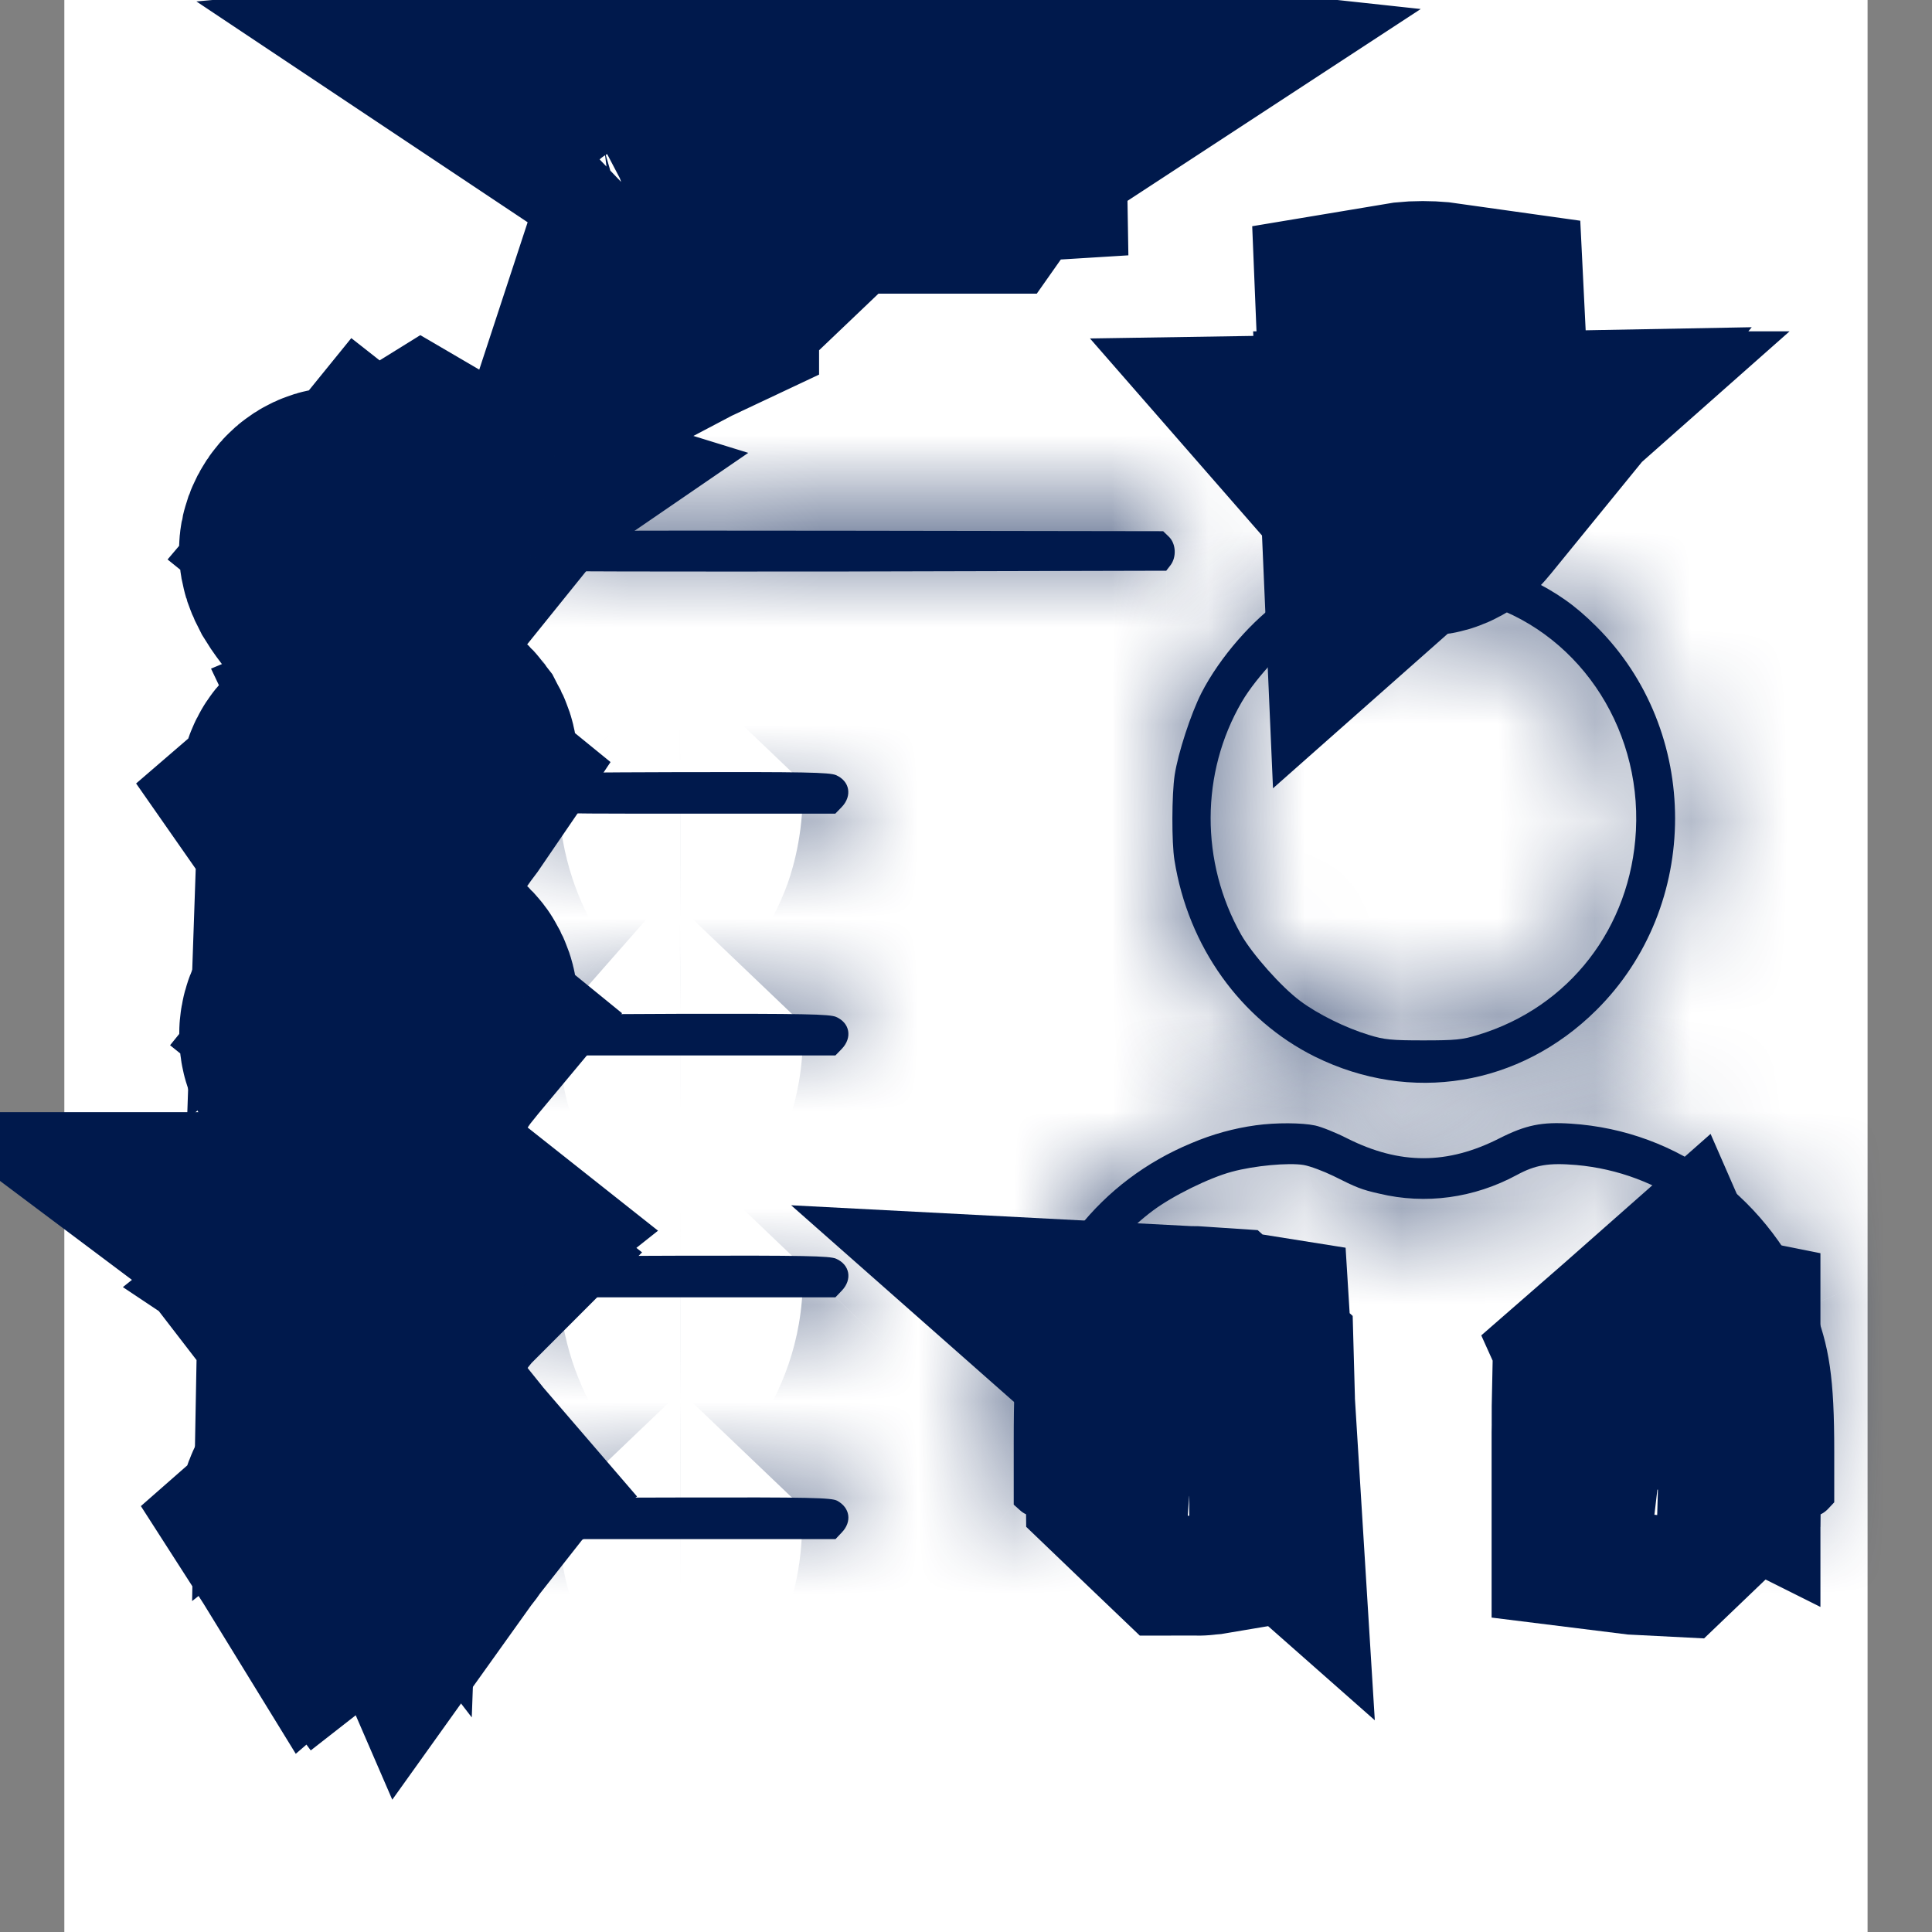 <svg width="20" height="20" viewBox="0 0 20 20" fill="none" xmlns="http://www.w3.org/2000/svg">
<rect x="0" y="0" width="20" height="20" fill="#808080" stroke="none"/>
<rect width="18.667" height="20" transform="translate(0.666)" fill="white"/>
<path d="M6.548 1.232C6.525 1.213 6.5 1.193 6.475 1.175C6.453 1.159 6.431 1.144 6.41 1.13C6.466 1.125 6.531 1.12 6.612 1.117L6.86 1.14L6.86 1.14L6.983 1.151L6.985 1.151L7.388 1.189L7.779 1.225M6.548 1.232L8.76 0.262C8.576 0.188 8.261 0.178 8.087 0.238C8.021 0.261 7.958 0.289 7.899 0.323C7.898 0.324 7.897 0.324 7.896 0.325C7.691 0.444 7.536 0.627 7.453 0.847C7.452 0.85 7.451 0.854 7.45 0.857C7.437 0.891 7.427 0.927 7.418 0.963M6.548 1.232L6.862 1.233L6.863 1.233L6.983 1.234L6.984 1.234L7.389 1.235L7.777 1.237C7.778 1.233 7.778 1.229 7.779 1.225M6.548 1.232L9.422 1.095L9.662 1.102L9.421 1.137L9.194 1.17L9.013 1.196L9.189 1.171L9.421 1.139L9.682 1.102L9.82 1.106L9.935 1.109C10.143 1.115 10.28 1.12 10.381 1.131C10.248 1.218 10.087 1.351 9.954 1.54C9.953 1.54 9.953 1.54 9.952 1.54L9.925 1.479L9.925 1.477L9.855 1.32C9.838 1.328 9.875 1.31 9.93 1.291C9.93 1.291 9.93 1.291 9.93 1.291C9.938 1.288 9.947 1.285 9.955 1.283C10.031 1.258 10.096 1.245 10.14 1.239C10.165 1.235 10.181 1.234 10.181 1.234C10.181 1.233 10.153 1.235 10.079 1.237C10.037 1.238 9.989 1.239 9.932 1.239C9.931 1.239 9.931 1.239 9.931 1.239C9.897 1.24 9.86 1.24 9.82 1.24C9.712 1.241 9.581 1.241 9.418 1.241C9.302 1.241 9.17 1.24 9.02 1.24C9.019 1.236 9.019 1.232 9.018 1.228C9.016 1.217 9.015 1.207 9.013 1.196C9.006 1.148 8.997 1.103 8.984 1.06C8.984 1.059 8.983 1.058 8.983 1.057C8.927 0.87 8.812 0.738 8.641 0.664C8.63 0.659 8.618 0.655 8.607 0.651C8.605 0.65 8.604 0.65 8.603 0.65C8.485 0.609 8.346 0.604 8.223 0.634C8.223 0.634 8.223 0.634 8.222 0.634C8.176 0.646 8.133 0.662 8.094 0.683C8.006 0.732 7.871 0.895 7.827 1.001C7.821 1.016 7.815 1.035 7.809 1.058L7.418 0.963M7.779 1.225L7.388 1.183L6.985 1.139L6.983 1.139L6.86 1.126L6.86 1.126L6.738 1.113C6.776 1.112 6.816 1.11 6.859 1.109L6.983 1.106L6.985 1.106L7.386 1.095L7.418 0.963M7.779 1.225C7.78 1.214 7.781 1.203 7.783 1.191C7.789 1.147 7.799 1.098 7.809 1.058L7.418 0.963M14.54 4.953L14.595 5.016C14.678 5.109 14.804 5.102 14.884 5.001L14.928 4.947L14.82 4.949L14.819 4.949L14.668 4.951L14.54 4.953ZM14.54 4.953L14.539 4.93L14.566 4.93L14.54 4.953ZM6.927 2.951C6.944 2.943 6.962 2.934 6.979 2.926L6.979 2.734L6.899 2.733L6.812 2.998C6.847 2.986 6.885 2.971 6.927 2.951ZM6.983 2.734V2.923C7.042 2.892 7.096 2.857 7.143 2.821C7.188 2.787 7.221 2.756 7.243 2.735L6.983 2.734ZM14.534 4.592L14.751 4.767L14.942 4.599L14.935 4.174V4.174L14.935 4.166C14.932 3.915 14.93 3.734 14.923 3.595C14.839 3.583 14.752 3.579 14.662 3.583C14.612 3.586 14.563 3.591 14.516 3.599C14.521 3.72 14.524 3.896 14.528 4.17C14.528 4.171 14.528 4.172 14.528 4.172C14.528 4.175 14.528 4.178 14.528 4.18L14.534 4.592ZM6.629 3.04C6.626 3.041 6.625 3.041 6.625 3.041L6.629 3.04Z" fill="#00194C" stroke="#00194C" stroke-width="3"/>
<path d="M4.195 5.846C4.231 5.8 4.263 5.759 4.291 5.723C4.291 5.721 4.292 5.72 4.293 5.719C4.339 5.66 4.374 5.614 4.4 5.576C4.405 5.569 4.409 5.563 4.413 5.557C4.468 5.477 4.482 5.439 4.482 5.398C4.482 5.352 4.467 5.312 4.442 5.279C4.441 5.278 4.441 5.277 4.44 5.275C4.422 5.253 4.399 5.234 4.375 5.22L4.23 5.31L4.225 5.313L4.088 5.398L3.967 5.473L3.967 5.473L3.966 5.474C3.933 5.517 3.901 5.557 3.873 5.59L3.956 5.657L3.958 5.658L4.195 5.846ZM4.195 5.846C4.141 5.913 4.094 5.972 4.053 6.021C4.052 6.022 4.051 6.024 4.049 6.025C3.933 6.164 3.858 6.23 3.79 6.234C3.711 6.238 3.639 6.156 3.519 6.002C3.469 5.939 3.431 5.887 3.404 5.843C3.401 5.837 3.398 5.832 3.396 5.827C3.338 5.726 3.342 5.664 3.392 5.588C3.473 5.465 3.65 5.48 3.735 5.617C3.758 5.651 3.781 5.68 3.79 5.68C3.796 5.68 3.828 5.645 3.871 5.592L3.955 5.658L3.957 5.659L4.195 5.846ZM4.339 5.205C4.284 5.188 4.223 5.194 4.172 5.232C4.152 5.245 4.092 5.314 4.025 5.398C4.013 5.413 4.001 5.428 3.989 5.443L4.056 5.398L4.211 5.292L4.215 5.29L4.339 5.205Z" fill="#00194C" stroke="#00194C" stroke-width="3"/>
<mask id="path-3-inside-1_128_332" fill="white">
<path d="M5.432 5.523C5.392 5.54 5.349 5.576 5.335 5.605C5.273 5.723 5.335 5.88 5.455 5.908C5.482 5.916 6.983 5.918 8.788 5.916L12.073 5.908L12.117 5.851C12.181 5.766 12.174 5.629 12.101 5.557L12.041 5.499L8.774 5.494C6.032 5.49 5.494 5.494 5.432 5.523Z"/>
</mask>
<path d="M5.432 5.523C5.392 5.54 5.349 5.576 5.335 5.605C5.273 5.723 5.335 5.88 5.455 5.908C5.482 5.916 6.983 5.918 8.788 5.916L12.073 5.908L12.117 5.851C12.181 5.766 12.174 5.629 12.101 5.557L12.041 5.499L8.774 5.494C6.032 5.49 5.494 5.494 5.432 5.523Z" fill="#00194C"/>
<path d="M5.432 5.523L6.697 8.243L6.658 8.261L6.619 8.278L5.432 5.523ZM5.335 5.605L8.042 6.898L8.017 6.951L7.99 7.002L5.335 5.605ZM5.455 5.908L6.159 2.992L6.187 2.999L6.214 3.006L5.455 5.908ZM8.788 5.916L8.794 8.916L8.792 8.916L8.788 5.916ZM12.073 5.908L14.466 7.718L13.568 8.905L12.079 8.908L12.073 5.908ZM12.117 5.851L9.724 4.041L9.728 4.035L9.733 4.029L12.117 5.851ZM12.101 5.557L14.185 3.4L14.194 3.408L14.202 3.416L12.101 5.557ZM12.041 5.499L12.045 2.499L13.255 2.501L14.126 3.342L12.041 5.499ZM8.774 5.494L8.77 8.494L8.769 8.494L8.774 5.494ZM6.619 8.278C6.908 8.154 7.134 8 7.305 7.856C7.398 7.778 7.508 7.674 7.623 7.541C7.728 7.42 7.896 7.204 8.042 6.898L2.628 4.312C2.901 3.741 3.284 3.398 3.443 3.264C3.649 3.09 3.916 2.91 4.244 2.768L6.619 8.278ZM7.99 7.002C8.408 6.207 8.38 5.354 8.117 4.688C7.856 4.029 7.232 3.251 6.159 2.992L4.75 8.824C3.558 8.536 2.842 7.667 2.537 6.892C2.228 6.111 2.199 5.121 2.68 4.208L7.99 7.002ZM6.214 3.006C6.048 2.963 5.915 2.944 5.875 2.938C5.817 2.93 5.771 2.925 5.745 2.923C5.693 2.918 5.652 2.915 5.636 2.914C5.601 2.912 5.576 2.911 5.572 2.911C5.561 2.911 5.561 2.911 5.579 2.911C5.613 2.912 5.67 2.912 5.754 2.913C5.919 2.914 6.16 2.915 6.461 2.916C7.061 2.917 7.883 2.917 8.784 2.916L8.792 8.916C7.888 8.917 7.058 8.917 6.449 8.916C6.145 8.915 5.893 8.914 5.712 8.913C5.623 8.912 5.545 8.911 5.484 8.91C5.455 8.91 5.418 8.909 5.381 8.908C5.365 8.908 5.329 8.906 5.287 8.904C5.267 8.903 5.224 8.9 5.169 8.895C5.142 8.892 5.094 8.887 5.035 8.879C4.995 8.873 4.862 8.854 4.695 8.811L6.214 3.006ZM8.781 2.916L12.066 2.908L12.079 8.908L8.794 8.916L8.781 2.916ZM9.68 4.099L9.724 4.041L14.509 7.66L14.466 7.718L9.68 4.099ZM9.733 4.029C9.268 4.638 9.135 5.314 9.165 5.859C9.193 6.4 9.399 7.109 9.999 7.698L14.202 3.416C14.875 4.077 15.121 4.891 15.156 5.539C15.191 6.192 15.03 6.979 14.5 7.672L9.733 4.029ZM10.016 7.714L9.956 7.656L14.126 3.342L14.185 3.4L10.016 7.714ZM12.036 8.499L8.77 8.494L8.778 2.494L12.045 2.499L12.036 8.499ZM8.769 8.494C7.393 8.492 6.59 8.492 6.124 8.496C5.884 8.498 5.77 8.501 5.725 8.503C5.697 8.504 5.738 8.503 5.811 8.495C5.848 8.491 5.933 8.481 6.043 8.459C6.121 8.443 6.384 8.389 6.697 8.243L4.166 2.803C4.486 2.654 4.761 2.597 4.855 2.578C4.981 2.552 5.087 2.539 5.15 2.532C5.275 2.518 5.389 2.512 5.464 2.509C5.622 2.502 5.826 2.498 6.072 2.496C6.576 2.492 7.413 2.492 8.779 2.494L8.769 8.494Z" fill="#00194C" mask="url(#path-3-inside-1_128_332)"/>
<mask id="path-5-inside-2_128_332" fill="white">
<path d="M14.413 5.754C14.052 5.798 13.629 5.964 13.291 6.192C12.97 6.411 12.627 6.804 12.438 7.172C12.328 7.388 12.195 7.795 12.16 8.024C12.13 8.224 12.128 8.722 12.158 8.905C12.3 9.798 12.843 10.556 13.611 10.938C14.604 11.429 15.73 11.244 16.523 10.459C17.613 9.381 17.613 7.562 16.523 6.483C16.303 6.264 16.121 6.137 15.829 5.992C15.381 5.771 14.921 5.694 14.413 5.754ZM15.298 6.231C16.31 6.512 16.992 7.502 16.935 8.599C16.882 9.603 16.245 10.428 15.298 10.714C15.14 10.763 15.064 10.77 14.735 10.77C14.406 10.77 14.33 10.763 14.172 10.714C13.933 10.642 13.641 10.498 13.461 10.363C13.266 10.219 12.963 9.877 12.848 9.675C12.425 8.926 12.427 8 12.855 7.266C13.006 7.006 13.353 6.64 13.579 6.5C13.806 6.358 14.043 6.26 14.275 6.207C14.542 6.144 15.034 6.156 15.298 6.231Z"/>
</mask>
<path d="M14.413 5.754C14.052 5.798 13.629 5.964 13.291 6.192C12.97 6.411 12.627 6.804 12.438 7.172C12.328 7.388 12.195 7.795 12.16 8.024C12.13 8.224 12.128 8.722 12.158 8.905C12.3 9.798 12.843 10.556 13.611 10.938C14.604 11.429 15.73 11.244 16.523 10.459C17.613 9.381 17.613 7.562 16.523 6.483C16.303 6.264 16.121 6.137 15.829 5.992C15.381 5.771 14.921 5.694 14.413 5.754ZM15.298 6.231C16.31 6.512 16.992 7.502 16.935 8.599C16.882 9.603 16.245 10.428 15.298 10.714C15.14 10.763 15.064 10.77 14.735 10.77C14.406 10.77 14.33 10.763 14.172 10.714C13.933 10.642 13.641 10.498 13.461 10.363C13.266 10.219 12.963 9.877 12.848 9.675C12.425 8.926 12.427 8 12.855 7.266C13.006 7.006 13.353 6.64 13.579 6.5C13.806 6.358 14.043 6.26 14.275 6.207C14.542 6.144 15.034 6.156 15.298 6.231Z" fill="#00194C"/>
<path d="M14.413 5.754L14.056 2.776L14.06 2.775L14.413 5.754ZM13.291 6.192L11.604 3.712L11.61 3.708L13.291 6.192ZM12.438 7.172L9.765 5.81L9.768 5.805L12.438 7.172ZM12.16 8.024L9.193 7.58L9.194 7.576L12.16 8.024ZM12.158 8.905L15.119 8.421L15.12 8.432L12.158 8.905ZM13.611 10.938L12.281 13.628L12.273 13.623L13.611 10.938ZM16.523 10.459L18.634 12.592L18.633 12.592L16.523 10.459ZM16.523 6.483L14.413 8.616L14.41 8.613L16.523 6.483ZM15.829 5.992L17.158 3.303L17.159 3.303L15.829 5.992ZM15.298 6.231L14.494 9.121L14.483 9.118L15.298 6.231ZM16.935 8.599L19.931 8.756L19.931 8.757L16.935 8.599ZM15.298 10.714L14.427 7.844L14.43 7.843L15.298 10.714ZM14.172 10.714L15.039 7.843L15.043 7.844L14.172 10.714ZM13.461 10.363L15.245 7.95L15.254 7.958L15.264 7.965L13.461 10.363ZM12.848 9.675L10.24 11.158L10.236 11.151L12.848 9.675ZM12.855 7.266L10.262 5.756L10.264 5.753L12.855 7.266ZM13.579 6.5L15.167 9.046L15.159 9.05L13.579 6.5ZM14.275 6.207L14.961 9.127L14.951 9.13L14.942 9.132L14.275 6.207ZM14.771 8.733C14.834 8.725 14.877 8.715 14.898 8.71C14.92 8.704 14.932 8.699 14.936 8.698C14.94 8.696 14.943 8.695 14.945 8.694C14.948 8.692 14.957 8.687 14.973 8.677L11.61 3.708C12.289 3.248 13.159 2.883 14.056 2.776L14.771 8.733ZM14.979 8.672C15.034 8.635 15.064 8.608 15.072 8.601C15.081 8.593 15.081 8.592 15.077 8.597C15.072 8.602 15.071 8.604 15.073 8.601C15.074 8.599 15.088 8.579 15.109 8.539L9.768 5.805C10.173 5.013 10.844 4.229 11.604 3.712L14.979 8.672ZM15.112 8.534C15.128 8.502 15.137 8.481 15.14 8.474C15.144 8.466 15.145 8.463 15.143 8.468C15.141 8.472 15.138 8.48 15.134 8.491C15.131 8.501 15.127 8.513 15.122 8.525C15.118 8.538 15.115 8.549 15.112 8.559C15.109 8.569 15.107 8.575 15.107 8.577C15.107 8.579 15.108 8.573 15.111 8.559C15.113 8.552 15.115 8.541 15.117 8.527C15.12 8.513 15.123 8.495 15.127 8.471L9.194 7.576C9.28 7.007 9.519 6.293 9.765 5.81L15.112 8.534ZM15.127 8.468C15.132 8.438 15.135 8.414 15.136 8.4C15.138 8.386 15.139 8.375 15.139 8.37C15.14 8.361 15.14 8.361 15.139 8.372C15.139 8.383 15.138 8.398 15.138 8.418C15.137 8.438 15.137 8.459 15.137 8.481C15.137 8.502 15.137 8.523 15.137 8.541C15.137 8.559 15.138 8.572 15.138 8.578C15.139 8.581 15.139 8.582 15.138 8.58C15.138 8.578 15.138 8.572 15.137 8.563C15.136 8.554 15.135 8.538 15.132 8.516C15.13 8.496 15.126 8.463 15.119 8.421L9.197 9.388C9.139 9.03 9.136 8.641 9.137 8.461C9.137 8.261 9.145 7.906 9.193 7.58L15.127 8.468ZM15.12 8.432C15.12 8.426 15.099 8.328 14.949 8.253L12.273 13.623C10.587 12.783 9.482 11.169 9.196 9.378L15.12 8.432ZM14.94 8.249C14.889 8.224 14.785 8.196 14.655 8.217C14.527 8.238 14.445 8.296 14.414 8.327L18.633 12.592C16.939 14.268 14.434 14.692 12.281 13.628L14.94 8.249ZM14.413 8.327C14.348 8.391 14.341 8.453 14.341 8.471C14.341 8.489 14.348 8.552 14.413 8.616L18.634 4.351C20.91 6.603 20.91 10.34 18.634 12.592L14.413 8.327ZM14.41 8.613C14.398 8.6 14.4 8.603 14.413 8.614C14.427 8.627 14.448 8.643 14.473 8.661C14.497 8.678 14.516 8.689 14.525 8.694C14.532 8.699 14.526 8.695 14.499 8.682L17.159 3.303C17.72 3.581 18.171 3.892 18.637 4.354L14.41 8.613ZM14.501 8.682C14.523 8.693 14.575 8.714 14.646 8.726C14.679 8.732 14.708 8.734 14.731 8.734C14.742 8.735 14.751 8.734 14.757 8.734C14.763 8.734 14.766 8.733 14.766 8.733L14.06 2.775C15.129 2.649 16.174 2.817 17.158 3.303L14.501 8.682ZM16.103 3.341C18.561 4.025 20.057 6.353 19.931 8.756L13.939 8.442C13.928 8.65 14.059 9 14.494 9.121L16.103 3.341ZM19.931 8.757C19.813 10.99 18.355 12.924 16.167 13.586L14.43 7.843C14.307 7.88 14.177 7.964 14.079 8.091C13.981 8.217 13.944 8.347 13.939 8.441L19.931 8.757ZM16.169 13.585C15.568 13.768 15.124 13.77 14.735 13.77V7.77C14.811 7.77 14.846 7.769 14.863 7.769C14.878 7.769 14.845 7.769 14.788 7.775C14.721 7.781 14.642 7.793 14.558 7.811C14.481 7.827 14.429 7.843 14.427 7.844L16.169 13.585ZM14.735 13.77C14.346 13.77 13.902 13.768 13.301 13.585L15.043 7.844C15.041 7.843 14.989 7.827 14.912 7.811C14.828 7.793 14.749 7.781 14.682 7.775C14.625 7.769 14.592 7.769 14.607 7.769C14.624 7.769 14.659 7.77 14.735 7.77V13.77ZM13.305 13.586C12.767 13.424 12.15 13.13 11.659 12.761L15.264 7.965C15.207 7.922 15.167 7.897 15.152 7.889C15.135 7.879 15.126 7.874 15.124 7.873C15.122 7.872 15.118 7.87 15.11 7.867C15.103 7.864 15.079 7.855 15.039 7.843L13.305 13.586ZM11.678 12.776C11.341 12.526 11.058 12.231 10.884 12.036C10.712 11.843 10.449 11.526 10.24 11.158L15.456 8.192C15.422 8.132 15.394 8.091 15.381 8.071C15.366 8.049 15.356 8.036 15.353 8.032C15.348 8.026 15.353 8.032 15.365 8.046C15.377 8.059 15.383 8.065 15.379 8.061C15.376 8.058 15.365 8.048 15.347 8.032C15.33 8.017 15.295 7.988 15.245 7.95L11.678 12.776ZM10.236 11.151C9.297 9.489 9.289 7.426 10.262 5.756L15.447 8.776C15.565 8.574 15.552 8.363 15.46 8.199L10.236 11.151ZM10.264 5.753C10.497 5.353 10.788 5.01 11.011 4.775C11.22 4.554 11.568 4.217 11.999 3.95L15.159 9.05C15.23 9.007 15.28 8.97 15.306 8.949C15.335 8.928 15.354 8.912 15.362 8.905C15.377 8.892 15.377 8.89 15.367 8.901C15.358 8.91 15.354 8.915 15.359 8.91C15.361 8.906 15.37 8.896 15.383 8.877C15.395 8.859 15.417 8.826 15.445 8.778L10.264 5.753ZM11.991 3.955C12.478 3.651 13.023 3.415 13.608 3.282L14.942 9.132C15.063 9.104 15.135 9.065 15.167 9.046L11.991 3.955ZM13.59 3.286C14.073 3.173 14.547 3.161 14.859 3.168C15.173 3.176 15.641 3.21 16.113 3.344L14.483 9.118C14.612 9.154 14.693 9.164 14.702 9.165C14.721 9.167 14.724 9.167 14.716 9.166C14.708 9.166 14.712 9.167 14.732 9.165C14.742 9.165 14.827 9.159 14.961 9.127L13.59 3.286Z" fill="#00194C" mask="url(#path-5-inside-2_128_332)"/>
<path d="M3.558 8.007C3.573 8.008 3.586 8.009 3.598 8.011C3.602 8.012 3.606 8.013 3.61 8.014C3.611 8.015 3.612 8.015 3.612 8.015L3.707 8.087C3.71 8.092 3.714 8.096 3.719 8.101M3.558 8.007L3.554 8.209L3.553 8.238L3.587 8.209L3.651 8.157L3.658 8.151L3.719 8.101M3.558 8.007C3.438 8.005 3.355 8.087 3.355 8.209C3.355 8.258 3.366 8.294 3.408 8.358L3.55 8.241L3.551 8.209L3.558 8.007ZM3.719 8.101L3.658 8.153L3.652 8.159L3.593 8.209L3.553 8.243L3.548 8.482L3.548 8.482L3.547 8.541C3.694 8.724 3.757 8.758 3.857 8.722C3.886 8.712 3.998 8.59 4.134 8.424C4.135 8.422 4.137 8.419 4.139 8.417C4.158 8.393 4.179 8.368 4.199 8.342M3.719 8.101C3.762 8.154 3.801 8.183 3.813 8.168C3.816 8.165 3.826 8.152 3.841 8.132C3.851 8.12 3.863 8.105 3.877 8.088L3.96 8.154L3.964 8.157L4.031 8.209L4.199 8.342M3.999 7.933C3.954 7.99 3.911 8.045 3.877 8.088L3.961 8.154L3.964 8.156L4.031 8.209L4.199 8.342M3.999 7.933C4.007 7.923 4.015 7.913 4.023 7.904C4.109 7.8 4.192 7.71 4.215 7.699M3.999 7.933L4.12 8.027L4.125 8.031L4.322 8.184C4.346 8.152 4.367 8.124 4.384 8.099L4.302 7.904L4.298 7.895L4.295 7.888L4.215 7.699M3.999 7.933L4.117 8.029L4.122 8.033L4.316 8.191C4.312 8.197 4.307 8.203 4.302 8.209C4.273 8.248 4.239 8.292 4.199 8.342M4.215 7.699C4.294 7.666 4.385 7.704 4.438 7.774C4.439 7.776 4.441 7.779 4.443 7.781C4.467 7.816 4.482 7.859 4.482 7.904C4.482 7.943 4.464 7.986 4.397 8.081L4.313 7.904L4.306 7.889L4.302 7.882L4.215 7.699ZM3.628 8.021L3.695 8.075C3.67 8.048 3.65 8.031 3.628 8.021ZM3.541 8.488L3.549 8.247L3.412 8.365C3.437 8.401 3.471 8.445 3.519 8.505C3.526 8.514 3.533 8.523 3.539 8.532L3.541 8.488L3.541 8.488Z" fill="#00194C" stroke="#00194C" stroke-width="3"/>
<mask id="path-8-inside-3_128_332" fill="white">
<path d="M5.454 8.007C5.339 8.031 5.268 8.233 5.339 8.329C5.408 8.423 5.422 8.423 7.056 8.423H8.647L8.714 8.354C8.824 8.238 8.797 8.086 8.654 8.024C8.587 7.995 8.316 7.99 7.04 7.993C6.197 7.995 5.482 8.002 5.454 8.007Z"/>
</mask>
<path d="M5.454 8.007C5.339 8.031 5.268 8.233 5.339 8.329C5.408 8.423 5.422 8.423 7.056 8.423H8.647L8.714 8.354C8.824 8.238 8.797 8.086 8.654 8.024C8.587 7.995 8.316 7.99 7.04 7.993C6.197 7.995 5.482 8.002 5.454 8.007Z" fill="#00194C"/>
<path d="M5.454 8.007L4.839 5.071L4.889 5.06L4.938 5.052L5.454 8.007ZM5.339 8.329L7.75 6.545L7.757 6.553L5.339 8.329ZM8.647 8.423L10.816 10.495L9.93 11.423H8.647V8.423ZM8.654 8.024L9.847 5.271L9.853 5.274L9.86 5.277L8.654 8.024ZM7.04 7.993L7.032 4.993L7.035 4.993L7.04 7.993ZM6.069 10.943C7.493 10.645 8.019 9.525 8.154 9.145C8.297 8.742 8.555 7.632 7.75 6.545L2.928 10.114C2.052 8.931 2.31 7.672 2.499 7.138C2.681 6.626 3.3 5.393 4.839 5.071L6.069 10.943ZM7.757 6.553C7.757 6.553 7.746 6.538 7.731 6.519C7.716 6.499 7.691 6.467 7.658 6.428C7.592 6.348 7.49 6.234 7.352 6.112C7.046 5.842 6.72 5.668 6.426 5.562C6.173 5.471 5.971 5.44 5.896 5.429C5.812 5.417 5.761 5.415 5.773 5.416C5.802 5.418 5.894 5.42 6.127 5.422C6.348 5.423 6.644 5.423 7.056 5.423V11.423C6.3 11.423 5.77 11.425 5.448 11.407C5.351 11.402 4.885 11.385 4.387 11.205C4.057 11.086 3.706 10.897 3.38 10.609C3.231 10.478 3.12 10.355 3.045 10.264C2.977 10.183 2.926 10.112 2.921 10.106L7.757 6.553ZM7.056 5.423H8.647V11.423H7.056V5.423ZM6.478 6.351L6.544 6.281L10.883 10.426L10.816 10.495L6.478 6.351ZM6.544 6.281C6.054 6.794 5.638 7.664 5.827 8.705C6.019 9.763 6.741 10.46 7.448 10.771L9.86 5.277C10.709 5.65 11.517 6.454 11.73 7.633C11.941 8.794 11.483 9.797 10.883 10.426L6.544 6.281ZM7.461 10.777C7.617 10.844 7.753 10.887 7.852 10.914C7.951 10.941 8.035 10.957 8.094 10.968C8.205 10.988 8.286 10.995 8.309 10.996C8.337 10.999 8.348 10.999 8.332 10.998C8.317 10.998 8.289 10.997 8.243 10.996C8.045 10.992 7.693 10.991 7.046 10.992L7.035 4.993C7.663 4.991 8.084 4.992 8.358 4.997C8.488 4.999 8.645 5.004 8.798 5.016C8.839 5.02 9.325 5.045 9.847 5.271L7.461 10.777ZM7.049 10.992C6.632 10.994 6.249 10.996 5.969 10.999C5.828 11 5.718 11.001 5.644 11.003C5.606 11.003 5.586 11.004 5.579 11.004C5.574 11.004 5.585 11.004 5.604 11.003C5.613 11.002 5.637 11.001 5.67 10.999C5.687 10.998 5.717 10.996 5.754 10.992C5.78 10.989 5.864 10.981 5.97 10.962L4.938 5.052C5.045 5.033 5.13 5.024 5.158 5.022C5.196 5.018 5.228 5.015 5.247 5.014C5.284 5.011 5.315 5.01 5.33 5.009C5.363 5.008 5.393 5.007 5.412 5.006C5.453 5.005 5.499 5.004 5.545 5.003C5.64 5.002 5.766 5 5.913 4.999C6.208 4.996 6.604 4.994 7.032 4.993L7.049 10.992Z" fill="#00194C" mask="url(#path-8-inside-3_128_332)"/>
<path d="M3.813 10.669C3.804 10.681 3.762 10.65 3.719 10.601C3.714 10.597 3.71 10.592 3.706 10.587C3.674 10.551 3.649 10.531 3.62 10.521C3.601 10.515 3.58 10.512 3.553 10.512C3.434 10.512 3.355 10.592 3.355 10.712C3.355 10.762 3.366 10.799 3.411 10.866C3.413 10.869 3.415 10.872 3.417 10.875C3.441 10.91 3.474 10.952 3.519 11.008C3.531 11.024 3.542 11.038 3.553 11.052C3.765 11.318 3.82 11.316 4.111 10.954L3.876 10.729L3.873 10.726L3.858 10.712L3.813 10.669ZM3.813 10.669C3.817 10.664 3.84 10.637 3.873 10.596L3.955 10.661L3.959 10.664L4.02 10.712L4.195 10.849M3.813 10.669L3.87 10.712L3.88 10.72L3.883 10.723L4.14 10.919C4.157 10.897 4.175 10.874 4.195 10.849M4.195 10.849L4.021 10.712L3.959 10.663L3.955 10.661L3.873 10.595C3.907 10.553 3.952 10.496 3.999 10.435M4.195 10.849C4.235 10.797 4.271 10.752 4.301 10.712C4.306 10.706 4.311 10.7 4.316 10.694L4.122 10.536L4.117 10.532L3.999 10.435M3.999 10.435C4.008 10.425 4.016 10.415 4.025 10.404C4.11 10.301 4.192 10.213 4.215 10.202M3.999 10.435L4.12 10.53L4.125 10.533L4.321 10.686C4.345 10.654 4.366 10.626 4.384 10.601L4.301 10.404L4.298 10.398L4.295 10.39L4.215 10.202M4.215 10.202C4.294 10.169 4.385 10.207 4.438 10.277C4.44 10.279 4.442 10.281 4.443 10.284C4.467 10.319 4.482 10.36 4.482 10.404C4.482 10.443 4.463 10.488 4.397 10.583L4.311 10.404L4.306 10.392L4.302 10.385L4.215 10.202Z" fill="#00194C" stroke="#00194C" stroke-width="3"/>
<mask id="path-11-inside-4_128_332" fill="white">
<path d="M5.455 10.51C5.382 10.524 5.311 10.63 5.311 10.722C5.311 10.782 5.329 10.818 5.382 10.864L5.453 10.926H7.051H8.648L8.715 10.857C8.825 10.741 8.798 10.589 8.655 10.527C8.589 10.498 8.317 10.493 7.042 10.495C6.198 10.498 5.483 10.505 5.455 10.51Z"/>
</mask>
<path d="M5.455 10.51C5.382 10.524 5.311 10.63 5.311 10.722C5.311 10.782 5.329 10.818 5.382 10.864L5.453 10.926H7.051H8.648L8.715 10.857C8.825 10.741 8.798 10.589 8.655 10.527C8.589 10.498 8.317 10.493 7.042 10.495C6.198 10.498 5.483 10.505 5.455 10.51Z" fill="#00194C"/>
<path d="M5.455 10.51L4.878 7.566L4.909 7.56L4.94 7.555L5.455 10.51ZM5.382 10.864L7.344 8.595L7.353 8.602L7.361 8.609L5.382 10.864ZM5.453 10.926V13.926H4.323L3.474 13.181L5.453 10.926ZM8.648 10.926L10.818 12.998L9.932 13.926H8.648V10.926ZM8.655 10.527L9.848 7.774L9.855 7.777L9.861 7.78L8.655 10.527ZM7.042 10.495L7.033 7.495L7.036 7.495L7.042 10.495ZM6.033 13.454C7.086 13.247 7.64 12.562 7.836 12.274C8.075 11.922 8.311 11.395 8.311 10.722H2.311C2.311 9.957 2.582 9.331 2.875 8.9C3.125 8.532 3.751 7.787 4.878 7.566L6.033 13.454ZM8.311 10.722C8.311 10.428 8.262 9.958 8.006 9.449C7.77 8.98 7.466 8.7 7.344 8.595L3.419 13.133C3.244 12.982 2.905 12.661 2.647 12.147C2.368 11.594 2.311 11.076 2.311 10.722H8.311ZM7.361 8.609L7.433 8.672L3.474 13.181L3.402 13.118L7.361 8.609ZM5.453 7.926H7.051V13.926H5.453V7.926ZM7.051 7.926H8.648V13.926H7.051V7.926ZM6.479 8.854L6.546 8.784L10.884 12.929L10.818 12.998L6.479 8.854ZM6.546 8.784C6.056 9.297 5.639 10.167 5.828 11.207C6.02 12.266 6.743 12.963 7.449 13.274L9.861 7.78C10.711 8.153 11.518 8.957 11.732 10.136C11.943 11.297 11.485 12.3 10.884 12.929L6.546 8.784ZM7.463 13.28C7.619 13.347 7.754 13.39 7.853 13.416C7.953 13.444 8.036 13.46 8.095 13.471C8.206 13.491 8.288 13.498 8.31 13.499C8.339 13.502 8.35 13.502 8.333 13.501C8.318 13.501 8.29 13.5 8.244 13.499C8.047 13.495 7.694 13.494 7.047 13.495L7.036 7.495C7.665 7.494 8.086 7.495 8.359 7.5C8.489 7.502 8.647 7.507 8.799 7.519C8.841 7.523 9.326 7.548 9.848 7.774L7.463 13.28ZM7.05 13.495C6.634 13.497 6.251 13.499 5.971 13.502C5.83 13.503 5.72 13.504 5.646 13.505C5.608 13.506 5.587 13.507 5.58 13.507C5.575 13.507 5.586 13.507 5.605 13.506C5.614 13.505 5.639 13.504 5.672 13.502C5.688 13.501 5.718 13.498 5.755 13.495C5.781 13.492 5.865 13.484 5.971 13.465L4.94 7.555C5.047 7.536 5.131 7.527 5.159 7.525C5.198 7.521 5.229 7.518 5.248 7.517C5.285 7.514 5.316 7.513 5.332 7.512C5.365 7.511 5.395 7.51 5.413 7.509C5.454 7.508 5.501 7.507 5.547 7.506C5.641 7.505 5.767 7.503 5.914 7.502C6.209 7.499 6.606 7.497 7.033 7.495L7.05 13.495Z" fill="#00194C" mask="url(#path-11-inside-4_128_332)"/>
<mask id="path-13-inside-5_128_332" fill="white">
<path d="M13 11.649C12.775 11.68 12.554 11.74 12.333 11.834C11.393 12.224 10.747 13.04 10.536 14.103C10.503 14.267 10.494 14.431 10.494 14.941V15.576L10.559 15.634C10.641 15.709 10.738 15.709 10.821 15.634L10.885 15.576L10.899 14.893C10.912 14.255 10.917 14.197 10.975 13.983C11.131 13.401 11.48 12.871 11.935 12.532C12.138 12.38 12.519 12.192 12.752 12.13C12.982 12.067 13.34 12.034 13.496 12.06C13.563 12.072 13.699 12.123 13.802 12.173C14.041 12.293 14.094 12.315 14.276 12.356C14.758 12.472 15.26 12.402 15.701 12.164C15.896 12.058 16.032 12.036 16.317 12.06C17.186 12.137 17.933 12.678 18.322 13.514C18.538 13.971 18.558 14.086 18.572 14.893L18.586 15.576L18.651 15.634C18.74 15.713 18.837 15.709 18.922 15.622L18.988 15.552V15.025C18.988 14.272 18.94 13.935 18.765 13.502C18.329 12.414 17.379 11.704 16.262 11.632C15.961 11.612 15.795 11.646 15.524 11.783C14.984 12.058 14.492 12.058 13.949 11.786C13.832 11.726 13.68 11.665 13.614 11.651C13.478 11.622 13.209 11.62 13 11.649Z"/>
</mask>
<path d="M13 11.649C12.775 11.68 12.554 11.74 12.333 11.834C11.393 12.224 10.747 13.04 10.536 14.103C10.503 14.267 10.494 14.431 10.494 14.941V15.576L10.559 15.634C10.641 15.709 10.738 15.709 10.821 15.634L10.885 15.576L10.899 14.893C10.912 14.255 10.917 14.197 10.975 13.983C11.131 13.401 11.48 12.871 11.935 12.532C12.138 12.38 12.519 12.192 12.752 12.13C12.982 12.067 13.34 12.034 13.496 12.06C13.563 12.072 13.699 12.123 13.802 12.173C14.041 12.293 14.094 12.315 14.276 12.356C14.758 12.472 15.26 12.402 15.701 12.164C15.896 12.058 16.032 12.036 16.317 12.06C17.186 12.137 17.933 12.678 18.322 13.514C18.538 13.971 18.558 14.086 18.572 14.893L18.586 15.576L18.651 15.634C18.74 15.713 18.837 15.709 18.922 15.622L18.988 15.552V15.025C18.988 14.272 18.94 13.935 18.765 13.502C18.329 12.414 17.379 11.704 16.262 11.632C15.961 11.612 15.795 11.646 15.524 11.783C14.984 12.058 14.492 12.058 13.949 11.786C13.832 11.726 13.68 11.665 13.614 11.651C13.478 11.622 13.209 11.62 13 11.649Z" fill="#00194C"/>
<path d="M13 11.649L12.587 8.677L12.59 8.677L13 11.649ZM12.333 11.834L13.507 14.595L13.495 14.6L13.482 14.605L12.333 11.834ZM10.536 14.103L7.592 13.524L7.593 13.518L10.536 14.103ZM10.494 15.576L8.49 17.809L7.494 16.915V15.576H10.494ZM10.559 15.634L12.562 13.401L12.567 13.406L10.559 15.634ZM10.821 15.634L8.812 13.406L8.817 13.401L10.821 15.634ZM10.885 15.576L13.884 15.637L13.858 16.939L12.889 17.809L10.885 15.576ZM10.899 14.893L7.899 14.832L7.899 14.828L10.899 14.893ZM10.975 13.983L8.077 13.206L8.077 13.205L10.975 13.983ZM11.935 12.532L13.735 14.932L13.729 14.937L11.935 12.532ZM12.752 12.13L13.54 15.024L13.532 15.026L12.752 12.13ZM13.496 12.06L13.997 9.102L14.013 9.105L14.029 9.108L13.496 12.06ZM13.802 12.173L15.119 9.478L15.135 9.485L15.151 9.493L13.802 12.173ZM14.276 12.356L14.935 9.429L14.954 9.434L14.974 9.438L14.276 12.356ZM15.701 12.164L17.13 14.801L17.126 14.803L15.701 12.164ZM16.317 12.06L16.57 9.071L16.582 9.072L16.317 12.06ZM18.322 13.514L15.609 14.795L15.605 14.787L15.602 14.779L18.322 13.514ZM18.572 14.893L15.573 14.953L15.573 14.944L18.572 14.893ZM18.586 15.576L16.582 17.809L15.613 16.939L15.587 15.637L18.586 15.576ZM18.651 15.634L16.661 17.88L16.654 17.873L16.647 17.867L18.651 15.634ZM18.922 15.622L21.091 17.694L21.077 17.709L21.062 17.724L18.922 15.622ZM18.988 15.552H21.988V16.755L21.158 17.624L18.988 15.552ZM18.765 13.502L15.983 14.624L15.981 14.619L18.765 13.502ZM16.262 11.632L16.453 8.638L16.455 8.638L16.262 11.632ZM15.524 11.783L14.166 9.108L14.17 9.106L15.524 11.783ZM13.949 11.786L12.605 14.467L12.592 14.461L12.58 14.455L13.949 11.786ZM13.614 11.651L14.239 8.717L14.249 8.719L13.614 11.651ZM13.413 14.62C13.428 14.618 13.446 14.614 13.465 14.609C13.483 14.604 13.498 14.598 13.507 14.595L11.159 9.073C11.624 8.875 12.101 8.745 12.587 8.677L13.413 14.62ZM13.482 14.605C13.478 14.607 13.483 14.605 13.492 14.598C13.502 14.591 13.509 14.584 13.513 14.578C13.517 14.573 13.514 14.576 13.507 14.591C13.5 14.606 13.488 14.637 13.478 14.688L7.593 13.518C7.985 11.55 9.248 9.865 11.184 9.063L13.482 14.605ZM13.479 14.682C13.485 14.652 13.491 14.615 13.495 14.578C13.499 14.545 13.5 14.53 13.499 14.543C13.498 14.559 13.497 14.595 13.496 14.663C13.495 14.732 13.494 14.821 13.494 14.941H7.494C7.494 14.468 7.495 14.019 7.592 13.524L13.479 14.682ZM13.494 14.941V15.576H7.494V14.941H13.494ZM12.498 13.344L12.562 13.401L8.555 17.867L8.49 17.809L12.498 13.344ZM12.567 13.406C12.172 13.049 11.527 12.69 10.69 12.69C9.852 12.69 9.207 13.049 8.812 13.406L12.829 17.862C12.351 18.293 11.617 18.69 10.69 18.69C9.762 18.69 9.028 18.293 8.55 17.862L12.567 13.406ZM8.817 13.401L8.881 13.344L12.889 17.809L12.824 17.867L8.817 13.401ZM7.886 15.516L7.899 14.832L13.898 14.953L13.884 15.637L7.886 15.516ZM7.899 14.828C7.912 14.244 7.911 13.826 8.077 13.206L13.872 14.76C13.862 14.798 13.874 14.756 13.887 14.691C13.893 14.656 13.899 14.623 13.903 14.591C13.907 14.56 13.909 14.538 13.91 14.528C13.911 14.514 13.909 14.53 13.907 14.611C13.904 14.69 13.902 14.796 13.898 14.958L7.899 14.828ZM8.077 13.205C8.395 12.021 9.108 10.898 10.142 10.127L13.729 14.937C13.802 14.882 13.834 14.838 13.845 14.821C13.857 14.804 13.865 14.786 13.872 14.761L8.077 13.205ZM10.136 10.131C10.63 9.762 11.354 9.399 11.971 9.233L13.532 15.026C13.583 15.013 13.619 15.001 13.638 14.994C13.658 14.988 13.67 14.983 13.673 14.981C13.679 14.979 13.672 14.982 13.657 14.989C13.643 14.996 13.635 15.001 13.636 15C13.638 14.999 13.646 14.994 13.66 14.985C13.674 14.976 13.7 14.959 13.735 14.932L10.136 10.131ZM11.964 9.235C12.29 9.146 12.615 9.099 12.871 9.075C13.063 9.057 13.515 9.02 13.997 9.102L12.995 15.018C13.113 15.038 13.203 15.045 13.252 15.048C13.305 15.051 13.345 15.051 13.367 15.051C13.391 15.051 13.408 15.05 13.416 15.05C13.425 15.049 13.43 15.049 13.432 15.048C13.434 15.048 13.435 15.048 13.442 15.047C13.446 15.046 13.48 15.041 13.54 15.024L11.964 9.235ZM14.029 9.108C14.5 9.193 14.927 9.384 15.119 9.478L12.485 14.869C12.533 14.892 12.565 14.905 12.592 14.915C12.608 14.921 12.639 14.932 12.684 14.945C12.707 14.952 12.74 14.962 12.781 14.973C12.82 14.983 12.883 14.998 12.963 15.012L14.029 9.108ZM15.151 9.493C15.209 9.522 15.229 9.532 15.234 9.535C15.237 9.536 15.202 9.52 15.147 9.498C15.085 9.474 15.025 9.455 14.974 9.44C14.932 9.428 14.909 9.424 14.935 9.429L13.616 15.283C13.102 15.167 12.805 15.03 12.453 14.853L15.151 9.493ZM14.974 9.438C14.717 9.377 14.464 9.422 14.276 9.524L17.126 14.803C16.055 15.382 14.8 15.566 13.578 15.274L14.974 9.438ZM14.272 9.526C14.569 9.364 14.971 9.189 15.483 9.104C15.943 9.027 16.338 9.051 16.57 9.071L16.065 15.049C16.011 15.045 16.196 15.068 16.468 15.022C16.791 14.968 17.028 14.857 17.13 14.801L14.272 9.526ZM16.582 9.072C18.588 9.25 20.232 10.507 21.042 12.248L15.602 14.779C15.614 14.806 15.653 14.869 15.739 14.931C15.826 14.995 15.938 15.038 16.052 15.048L16.582 9.072ZM21.034 12.232C21.164 12.507 21.367 12.944 21.475 13.537C21.56 14.008 21.566 14.495 21.572 14.841L15.573 14.944C15.571 14.848 15.569 14.771 15.568 14.706C15.566 14.641 15.564 14.597 15.562 14.567C15.559 14.503 15.558 14.534 15.571 14.608C15.578 14.648 15.588 14.693 15.602 14.741C15.615 14.788 15.628 14.826 15.637 14.852C15.646 14.876 15.651 14.887 15.647 14.876C15.642 14.864 15.631 14.841 15.609 14.795L21.034 12.232ZM21.572 14.832L21.585 15.516L15.587 15.637L15.573 14.953L21.572 14.832ZM20.59 13.344L20.654 13.401L16.647 17.867L16.582 17.809L20.59 13.344ZM20.64 13.388C20.262 13.054 19.576 12.651 18.651 12.693C17.738 12.735 17.109 13.186 16.781 13.52L21.062 17.724C20.65 18.144 19.929 18.641 18.925 18.687C17.908 18.734 17.129 18.294 16.661 17.88L20.64 13.388ZM16.752 13.55L16.819 13.48L21.158 17.624L21.091 17.694L16.752 13.55ZM15.988 15.552V15.025H21.988V15.552H15.988ZM15.988 15.025C15.988 14.866 15.986 14.757 15.982 14.681C15.978 14.606 15.974 14.577 15.974 14.576C15.974 14.576 15.975 14.582 15.977 14.591C15.979 14.601 15.981 14.612 15.984 14.623C15.991 14.645 15.994 14.65 15.983 14.624L21.548 12.38C21.929 13.325 21.988 14.101 21.988 15.025H15.988ZM15.981 14.619C15.97 14.592 15.961 14.579 15.96 14.577C15.958 14.575 15.961 14.58 15.973 14.589C15.985 14.598 16.001 14.607 16.021 14.614C16.041 14.622 16.058 14.625 16.069 14.625L16.455 8.638C18.795 8.789 20.709 10.29 21.549 12.384L15.981 14.619ZM16.07 14.626C16.064 14.625 16.239 14.638 16.485 14.588C16.73 14.537 16.885 14.457 16.878 14.46L14.17 9.106C14.434 8.972 14.808 8.807 15.279 8.71C15.751 8.613 16.159 8.619 16.453 8.638L16.07 14.626ZM16.883 14.458C16.275 14.766 15.555 14.988 14.741 14.989C13.928 14.99 13.209 14.771 12.605 14.467L15.294 9.104C15.232 9.073 15.03 8.989 14.734 8.989C14.437 8.99 14.233 9.074 14.166 9.108L16.883 14.458ZM12.58 14.455C12.616 14.473 12.636 14.481 12.648 14.486C12.657 14.49 12.68 14.499 12.716 14.511C12.734 14.517 12.763 14.527 12.801 14.538C12.835 14.548 12.898 14.565 12.979 14.583L14.249 8.719C14.695 8.816 15.12 9.014 15.319 9.117L12.58 14.455ZM12.989 14.585C13.063 14.601 13.122 14.61 13.159 14.615C13.198 14.62 13.229 14.623 13.249 14.624C13.287 14.628 13.31 14.628 13.318 14.628C13.324 14.628 13.35 14.629 13.41 14.62L12.59 8.677C13.008 8.619 13.651 8.592 14.239 8.717L12.989 14.585Z" fill="#00194C" mask="url(#path-13-inside-5_128_332)"/>
<path d="M3.999 12.938L4.075 12.998L4.175 12.918L4.165 12.909L4.081 12.842C4.062 12.863 4.043 12.886 4.023 12.909C4.015 12.919 4.007 12.929 3.999 12.938ZM3.999 12.938L4.074 12.999L3.836 13.189L3.813 13.172M3.999 12.938C3.907 13.056 3.822 13.162 3.813 13.172M3.813 13.172L3.833 13.191L3.808 13.211L3.696 13.125L3.696 13.124L3.555 13.016L3.555 13.013M3.813 13.172C3.804 13.184 3.762 13.153 3.719 13.104C3.714 13.1 3.71 13.095 3.706 13.091C3.674 13.055 3.649 13.034 3.619 13.024C3.6 13.017 3.58 13.014 3.555 13.013M3.555 13.013L3.555 13.016L3.551 13.013C3.553 13.013 3.554 13.013 3.555 13.013ZM3.484 13.47L3.541 13.425L3.547 13.26L3.547 13.251L3.548 13.218L3.551 13.144L3.553 13.089L3.555 13.025L3.539 13.013C3.531 13.014 3.522 13.014 3.514 13.016C3.503 13.018 3.492 13.02 3.481 13.024C3.405 13.05 3.355 13.121 3.355 13.218C3.355 13.27 3.367 13.306 3.409 13.37C3.411 13.373 3.414 13.376 3.416 13.379C3.433 13.405 3.456 13.434 3.484 13.47ZM3.484 13.47L3.541 13.426L3.537 13.536C3.521 13.515 3.503 13.494 3.484 13.47ZM4.395 13.095L4.371 13.076L4.349 13.058L4.182 12.923L4.081 13.002L4.319 13.188C4.34 13.162 4.358 13.14 4.373 13.121C4.377 13.116 4.381 13.112 4.384 13.107C4.388 13.103 4.391 13.099 4.395 13.095ZM4.395 13.095L4.371 13.075L4.348 13.056L4.185 12.92L4.199 12.909L4.271 12.853L4.275 12.85L4.406 12.747C4.451 12.787 4.482 12.845 4.482 12.909C4.482 12.967 4.457 13.018 4.395 13.095ZM4.398 12.741C4.345 12.699 4.277 12.681 4.215 12.707C4.198 12.714 4.146 12.767 4.085 12.836L4.173 12.909L4.179 12.915L4.186 12.909L4.267 12.845L4.272 12.841L4.398 12.741ZM3.547 13.421L3.545 13.544C3.711 13.744 3.781 13.777 3.882 13.718C3.904 13.706 4.007 13.59 4.111 13.456L4.051 13.4L3.81 13.218L3.808 13.216L3.806 13.218L3.674 13.321L3.66 13.333L3.547 13.421ZM3.817 13.218L4.045 13.394L3.861 13.218L3.836 13.194L3.811 13.214L3.817 13.218ZM4.079 13.004L3.839 13.192L3.873 13.218L4.138 13.42C4.191 13.351 4.247 13.278 4.295 13.218C4.302 13.21 4.308 13.202 4.313 13.195L4.079 13.004ZM3.801 13.218L3.805 13.214L3.692 13.129L3.691 13.128L3.555 13.025L3.554 13.091L3.553 13.148L3.551 13.218L3.551 13.248L3.55 13.257L3.547 13.42L3.659 13.331L3.673 13.319L3.801 13.218Z" fill="#00194C" stroke="#00194C" stroke-width="3"/>
<mask id="path-16-inside-6_128_332" fill="white">
<path d="M5.455 13.013C5.382 13.028 5.311 13.134 5.311 13.225C5.311 13.285 5.329 13.321 5.382 13.367L5.453 13.43H7.051H8.648L8.715 13.36C8.825 13.244 8.798 13.093 8.655 13.03C8.589 13.001 8.317 12.996 7.042 12.999C6.198 13.001 5.483 13.008 5.455 13.013Z"/>
</mask>
<path d="M5.455 13.013C5.382 13.028 5.311 13.134 5.311 13.225C5.311 13.285 5.329 13.321 5.382 13.367L5.453 13.43H7.051H8.648L8.715 13.36C8.825 13.244 8.798 13.093 8.655 13.03C8.589 13.001 8.317 12.996 7.042 12.999C6.198 13.001 5.483 13.008 5.455 13.013Z" fill="#00194C"/>
<path d="M5.455 13.013L4.878 10.069L4.909 10.063L4.94 10.058L5.455 13.013ZM5.382 13.367L7.344 11.098L7.353 11.105L7.361 11.113L5.382 13.367ZM5.453 13.43V16.43H4.323L3.474 15.684L5.453 13.43ZM8.648 13.43L10.818 15.502L9.932 16.43H8.648V13.43ZM8.655 13.03L9.848 10.277L9.855 10.28L9.861 10.283L8.655 13.03ZM7.042 12.999L7.033 9.999L7.036 9.999L7.042 12.999ZM6.033 15.957C7.086 15.75 7.64 15.066 7.836 14.778C8.075 14.426 8.311 13.898 8.311 13.225H2.311C2.311 12.461 2.582 11.834 2.875 11.403C3.125 11.035 3.751 10.291 4.878 10.069L6.033 15.957ZM8.311 13.225C8.311 12.931 8.262 12.461 8.006 11.953C7.77 11.483 7.466 11.204 7.344 11.098L3.419 15.636C3.244 15.485 2.905 15.164 2.647 14.65C2.368 14.097 2.311 13.579 2.311 13.225H8.311ZM7.361 11.113L7.433 11.175L3.474 15.684L3.402 15.621L7.361 11.113ZM5.453 10.43H7.051V16.43H5.453V10.43ZM7.051 10.43H8.648V16.43H7.051V10.43ZM6.479 11.357L6.546 11.288L10.884 15.432L10.818 15.502L6.479 11.357ZM6.546 11.288C6.056 11.801 5.639 12.671 5.828 13.711C6.02 14.769 6.743 15.467 7.449 15.777L9.861 10.283C10.711 10.656 11.518 11.461 11.732 12.639C11.943 13.8 11.485 14.804 10.884 15.432L6.546 11.288ZM7.463 15.783C7.619 15.85 7.754 15.893 7.853 15.92C7.953 15.947 8.036 15.964 8.095 15.974C8.206 15.994 8.288 16.001 8.31 16.003C8.339 16.005 8.35 16.005 8.333 16.005C8.318 16.004 8.29 16.003 8.244 16.002C8.047 15.998 7.694 15.998 7.047 15.999L7.036 9.999C7.665 9.998 8.086 9.998 8.359 10.003C8.489 10.006 8.647 10.01 8.799 10.023C8.841 10.026 9.326 10.051 9.848 10.277L7.463 15.783ZM7.05 15.999C6.634 16 6.251 16.002 5.971 16.005C5.83 16.006 5.72 16.008 5.646 16.009C5.608 16.01 5.587 16.01 5.58 16.01C5.575 16.01 5.586 16.01 5.605 16.009C5.614 16.009 5.639 16.008 5.672 16.005C5.688 16.004 5.718 16.002 5.755 15.998C5.781 15.996 5.865 15.987 5.971 15.969L4.94 10.058C5.047 10.039 5.131 10.031 5.159 10.028C5.198 10.024 5.229 10.022 5.248 10.02C5.285 10.018 5.316 10.016 5.332 10.015C5.365 10.014 5.395 10.013 5.413 10.013C5.454 10.011 5.501 10.011 5.547 10.01C5.641 10.008 5.767 10.007 5.914 10.005C6.209 10.003 6.606 10 7.033 9.999L7.05 15.999Z" fill="#00194C" mask="url(#path-16-inside-6_128_332)"/>
<path d="M12.523 14.3C12.521 14.266 12.52 14.235 12.518 14.207C12.481 14.201 12.443 14.197 12.404 14.195L12.523 14.3ZM12.527 15.417V15.316V14.825C12.527 14.779 12.527 14.735 12.527 14.693C12.527 14.693 12.527 14.693 12.527 14.693C12.527 14.533 12.526 14.406 12.523 14.307L12.399 14.195C12.37 14.193 12.341 14.192 12.311 14.192C12.293 14.193 12.275 14.193 12.257 14.194C12.212 14.196 12.168 14.2 12.127 14.206C12.122 14.301 12.121 14.449 12.118 14.688C12.118 14.737 12.117 14.782 12.117 14.825C12.115 14.958 12.115 15.068 12.116 15.159L12.311 15.346L12.401 15.432C12.403 15.432 12.405 15.432 12.406 15.431C12.446 15.429 12.486 15.424 12.527 15.417Z" fill="#00194C" stroke="#00194C" stroke-width="3"/>
<path d="M17.067 15.433L17.352 15.16C17.353 15.06 17.353 14.946 17.352 14.826C17.351 14.796 17.351 14.767 17.351 14.736L17.35 14.667L17.157 14.225L16.944 14.413C16.942 14.501 16.942 14.608 16.942 14.741C16.942 14.741 16.942 14.741 16.942 14.742C16.941 14.768 16.941 14.796 16.941 14.826V15.421C16.981 15.426 17.023 15.431 17.067 15.433ZM17.345 14.203C17.34 14.202 17.336 14.201 17.331 14.201L17.345 14.208L17.345 14.203ZM17.345 14.22L17.301 14.197C17.267 14.193 17.233 14.19 17.198 14.189L17.159 14.223L17.35 14.647L17.345 14.22Z" fill="#00194C" stroke="#00194C" stroke-width="3"/>
<path d="M3.986 15.456C3.95 15.502 3.916 15.545 3.887 15.581C3.882 15.587 3.878 15.593 3.873 15.599L3.94 15.652L4.087 15.537L3.986 15.456ZM3.986 15.456C3.999 15.44 4.011 15.425 4.023 15.41C4.109 15.307 4.19 15.221 4.214 15.21M3.986 15.456L4.088 15.536L4.25 15.41L4.288 15.381L4.214 15.21M4.214 15.21C4.29 15.177 4.376 15.208 4.43 15.271L4.288 15.381L4.214 15.21ZM4.195 15.853C4.237 15.8 4.273 15.753 4.305 15.712L4.091 15.541L3.944 15.654L4.195 15.853ZM4.195 15.853C4.191 15.858 4.187 15.863 4.184 15.868C4.154 15.905 4.127 15.939 4.101 15.971C4.05 16.034 4.006 16.087 3.966 16.127C3.965 16.129 3.963 16.131 3.962 16.132C3.779 16.32 3.709 16.257 3.503 15.993M4.195 15.853L3.943 15.655L3.864 15.716L3.848 15.728L3.69 15.849L3.687 15.851L3.503 15.993M3.503 15.993C3.468 15.946 3.439 15.905 3.416 15.869L3.571 15.733L3.573 15.731L3.687 15.631L3.792 15.681C3.799 15.686 3.803 15.688 3.804 15.687C3.806 15.684 3.832 15.65 3.873 15.6L3.94 15.652L3.861 15.714L3.845 15.726L3.689 15.848L3.686 15.85L3.503 15.993ZM3.706 15.593C3.697 15.583 3.688 15.575 3.678 15.566L3.706 15.593ZM3.687 15.631L3.472 15.528C3.452 15.538 3.432 15.553 3.414 15.572C3.332 15.651 3.329 15.729 3.414 15.867L3.57 15.732L3.572 15.731L3.687 15.631ZM4.093 15.54L4.307 15.709C4.338 15.669 4.364 15.634 4.385 15.604L4.301 15.41L4.291 15.388L4.261 15.41L4.093 15.54ZM4.301 15.41L4.385 15.604C4.461 15.498 4.483 15.45 4.483 15.41C4.483 15.36 4.464 15.313 4.435 15.277L4.291 15.387L4.301 15.41Z" fill="#00194C" stroke="#00194C" stroke-width="3"/>
<mask id="path-21-inside-7_128_332" fill="white">
<path d="M5.435 15.524C5.301 15.579 5.274 15.752 5.377 15.863L5.444 15.933H7.046H8.649L8.715 15.863C8.821 15.752 8.8 15.608 8.667 15.536C8.61 15.504 8.389 15.499 7.042 15.502C6.184 15.502 5.46 15.511 5.435 15.524Z"/>
</mask>
<path d="M5.435 15.524C5.301 15.579 5.274 15.752 5.377 15.863L5.444 15.933H7.046H8.649L8.715 15.863C8.821 15.752 8.8 15.608 8.667 15.536C8.61 15.504 8.389 15.499 7.042 15.502C6.184 15.502 5.46 15.511 5.435 15.524Z" fill="#00194C"/>
<path d="M5.435 15.524L6.724 18.232L6.655 18.265L6.585 18.294L5.435 15.524ZM5.377 15.863L3.208 17.935L3.197 17.923L3.185 17.911L5.377 15.863ZM5.444 15.933V18.933H4.161L3.275 18.005L5.444 15.933ZM8.649 15.933L10.818 18.005L9.932 18.933H8.649V15.933ZM8.667 15.536L7.238 18.174L7.233 18.17L8.667 15.536ZM7.042 15.502L7.047 18.502H7.042V15.502ZM6.585 18.294C8.694 17.419 8.659 14.981 7.569 13.815L3.185 17.911C1.889 16.523 1.909 13.739 4.285 12.753L6.585 18.294ZM7.547 13.791L7.613 13.861L3.275 18.005L3.208 17.935L7.547 13.791ZM5.444 12.933H7.046V18.933H5.444V12.933ZM7.046 12.933H8.649V18.933H7.046V12.933ZM6.479 13.861L6.546 13.791L10.885 17.935L10.818 18.005L6.479 13.861ZM6.546 13.791C6.075 14.284 5.665 15.112 5.812 16.119C5.961 17.137 6.607 17.831 7.238 18.174L10.096 12.898C10.861 13.312 11.583 14.114 11.749 15.251C11.914 16.375 11.461 17.331 10.885 17.935L6.546 13.791ZM7.233 18.17C7.559 18.348 7.844 18.422 7.99 18.455C8.14 18.488 8.253 18.499 8.29 18.503C8.334 18.507 8.359 18.508 8.348 18.507C8.341 18.507 8.319 18.506 8.275 18.505C8.188 18.503 8.054 18.502 7.847 18.502C7.644 18.501 7.383 18.501 7.047 18.502L7.036 12.502C7.698 12.501 8.128 12.501 8.401 12.507C8.526 12.509 8.697 12.514 8.867 12.531C8.927 12.536 9.501 12.574 10.101 12.901L7.233 18.17ZM7.042 18.502C6.622 18.502 6.241 18.504 5.966 18.508C5.827 18.51 5.727 18.512 5.668 18.514C5.635 18.515 5.634 18.515 5.653 18.514C5.659 18.514 5.703 18.511 5.764 18.505C5.791 18.502 5.862 18.494 5.952 18.478C5.997 18.47 6.078 18.455 6.176 18.43C6.227 18.417 6.297 18.398 6.38 18.371C6.458 18.345 6.58 18.301 6.724 18.232L4.146 12.815C4.405 12.691 4.624 12.634 4.697 12.616C4.797 12.59 4.879 12.575 4.926 12.567C5.021 12.55 5.097 12.542 5.131 12.538C5.207 12.53 5.269 12.526 5.299 12.524C5.365 12.52 5.433 12.518 5.484 12.516C5.595 12.513 5.734 12.51 5.886 12.508C6.194 12.504 6.604 12.502 7.042 12.502V18.502Z" fill="#00194C" mask="url(#path-21-inside-7_128_332)"/>
</svg>
